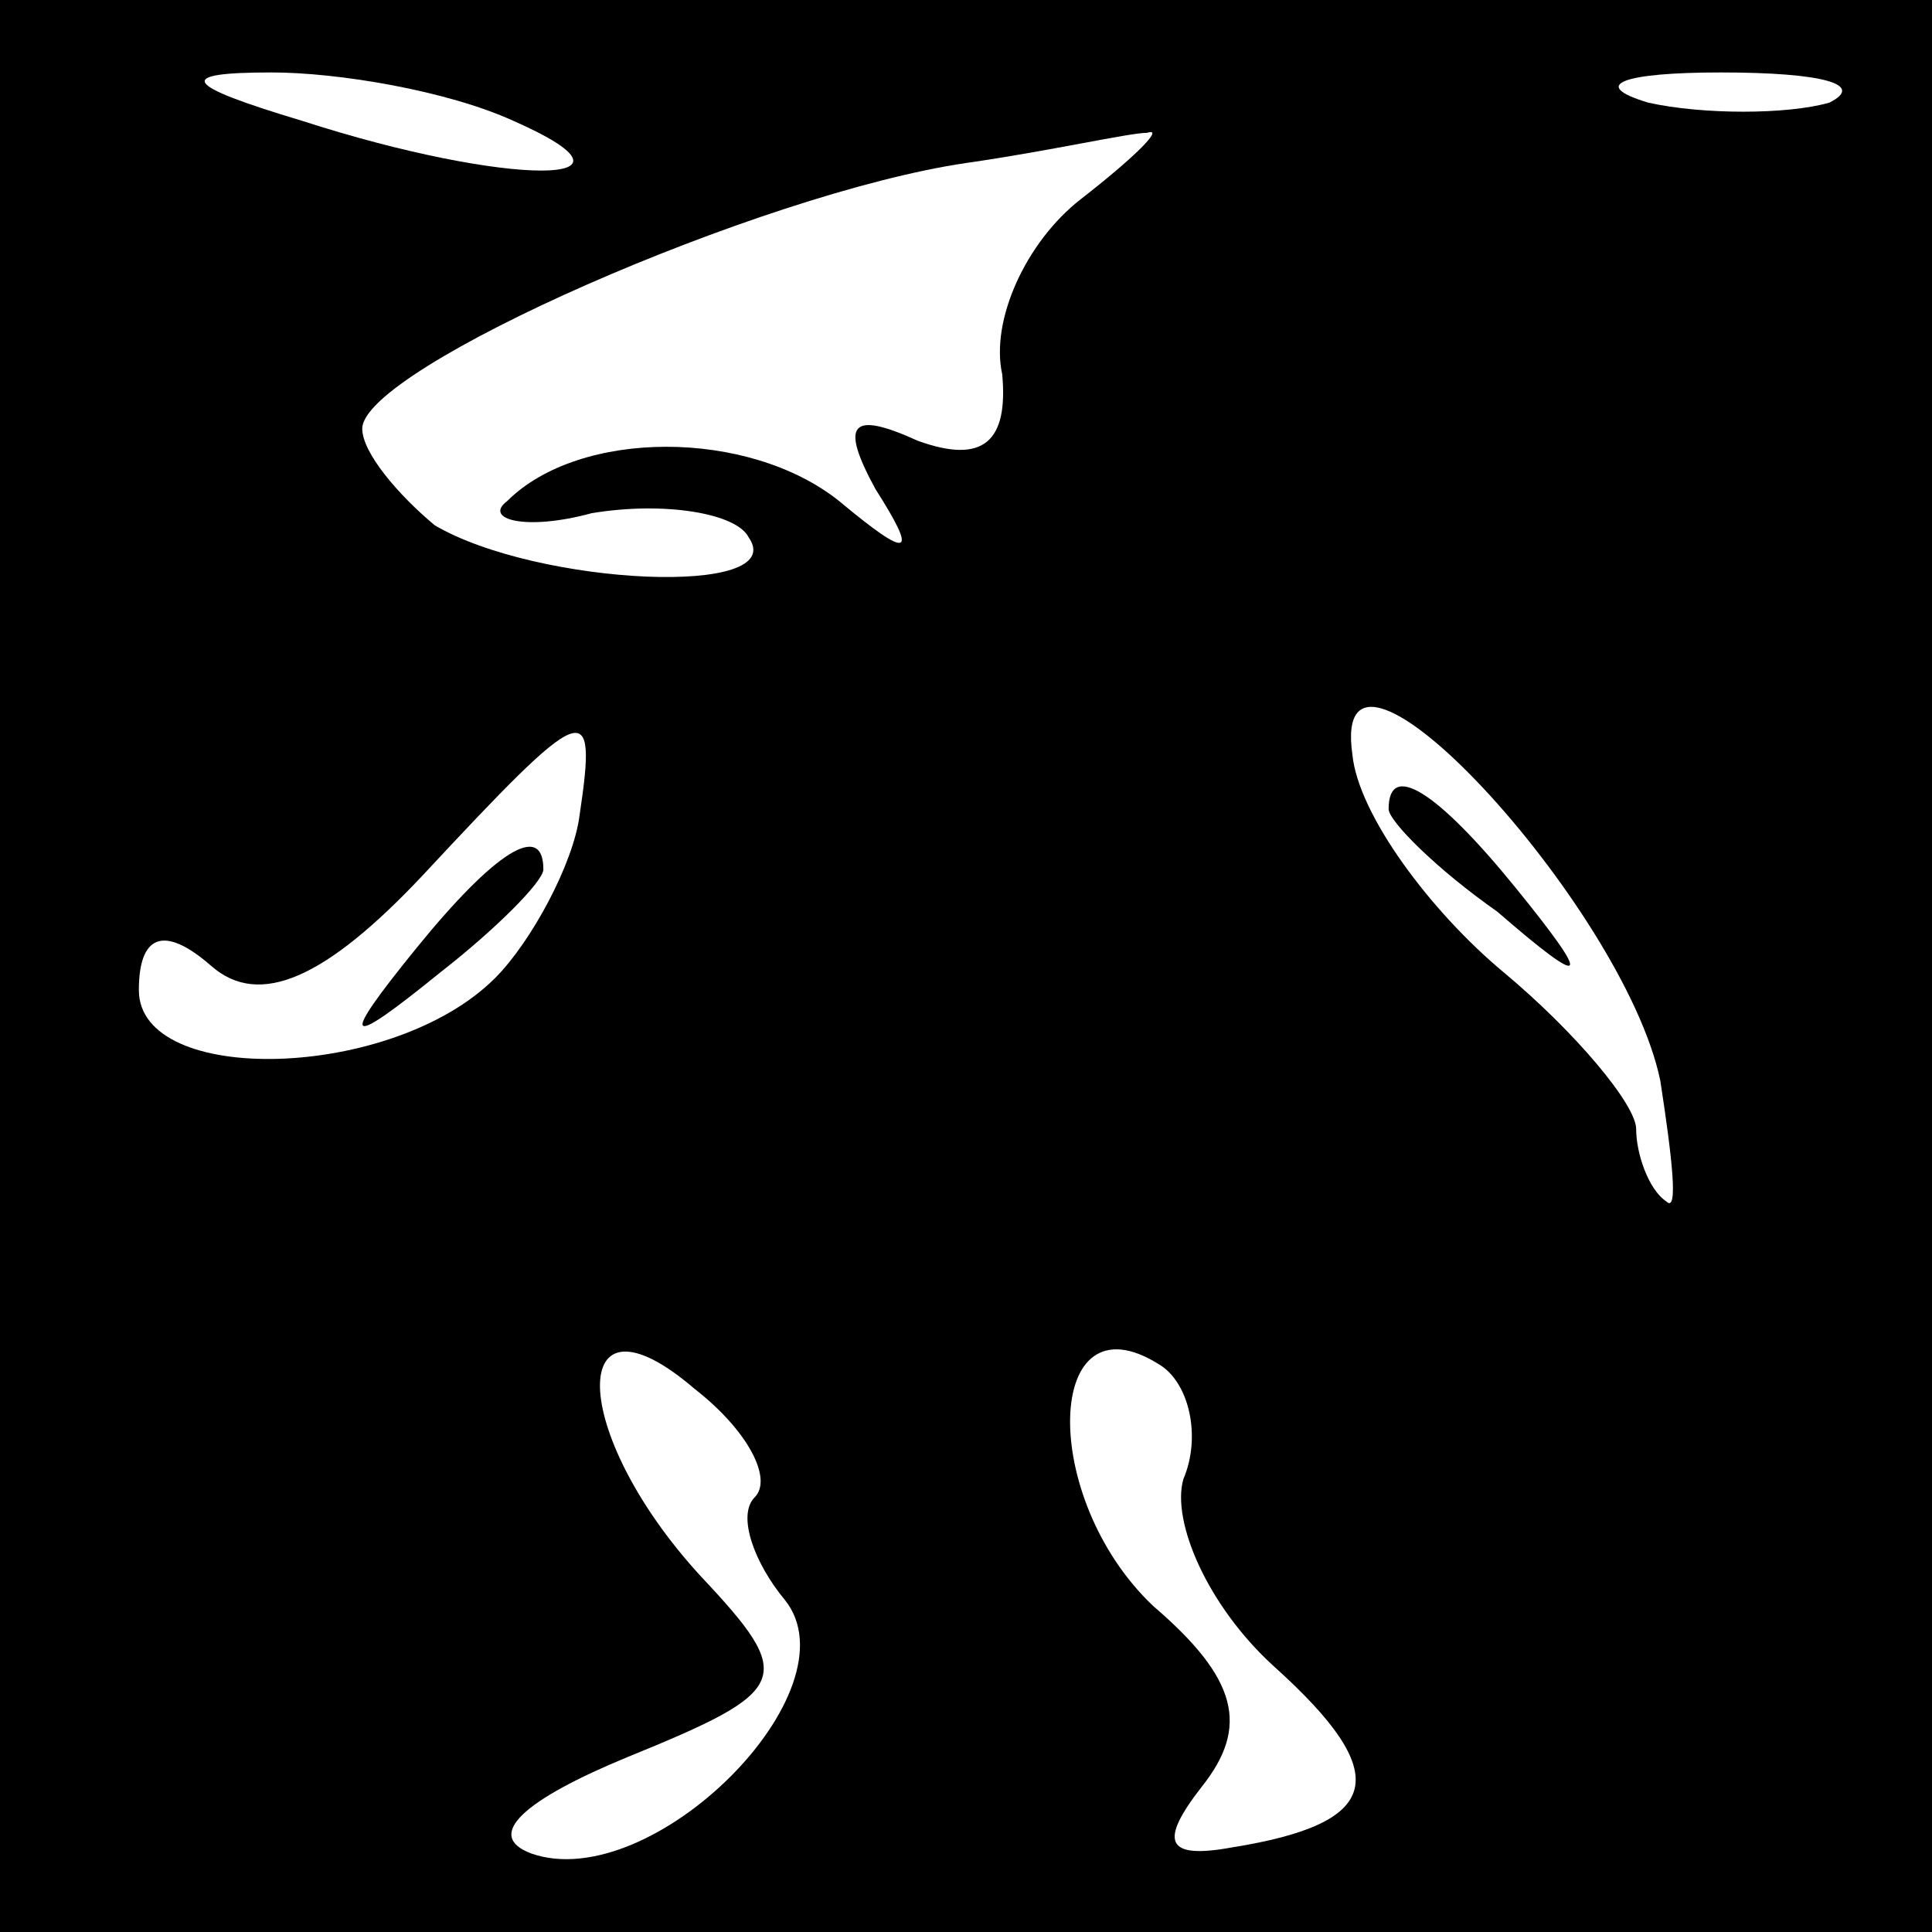 <?xml version="1.0" standalone="no"?>
<!DOCTYPE svg PUBLIC "-//W3C//DTD SVG 20010904//EN"
 "http://www.w3.org/TR/2001/REC-SVG-20010904/DTD/svg10.dtd">
<svg version="1.0" xmlns="http://www.w3.org/2000/svg"
 width="32pt" height="32pt" viewBox="0 0 32 32"
 preserveAspectRatio="xMidYMid meet">
<rect x="0" y="0" width="32" height="32" fill="#808080" stroke="none"/>
<g transform="translate(0,32) scale(0.1,-0.1)"
fill="#000000" stroke="none">
<path fill="#000000" stroke="none" d="M0 160 l0 -160 160 0 160 0 0 160 0
160 -160 0 -160 0 0 -160z"/>
<path fill="#ffffff" stroke="none" d="M85 300 c25 -11 -1 -11 -35 0 -20 6
-21 8 -5 8 11 0 29 -3 40 -8z"/>
<path fill="#ffffff" stroke="none" d="M303 303 c-7 -2 -21 -2 -30 0 -10 3 -4
5 12 5 17 0 24 -2 18 -5z"/>
<path fill="#ffffff" stroke="none" d="M179 287 c-9 -7 -15 -20 -13 -29 1 -11
-3 -15 -14 -11 -11 5 -13 3 -7 -8 7 -11 6 -12 -6 -2 -15 12 -43 12 -55 0 -4
-3 3 -5 14 -2 12 2 24 0 26 -4 7 -10 -35 -8 -52 2 -6 5 -12 12 -12 16 0 10 66
39 100 44 14 2 27 5 30 5 3 1 -2 -4 -11 -11z"/>
<path fill="#ffffff" stroke="none" d="M275 141 c2 -13 3 -22 1 -20 -3 2 -5 8
-5 12 0 4 -10 16 -22 26 -12 10 -24 26 -25 36 -4 28 45 -25 51 -54z"/>
<path fill="#ffffff" stroke="none" d="M96 185 c-1 -8 -8 -21 -14 -27 -17 -17
-59 -18 -59 -2 0 9 4 11 12 4 8 -7 19 -2 35 15 27 29 29 30 26 10z"/>
<path fill="#ffffff" stroke="none" d="M125 72 c-3 -3 0 -11 5 -17 12 -15 -22
-49 -42 -42 -8 3 -1 9 16 16 27 11 28 13 12 30 -22 24 -22 49 -1 31 9 -7 13
-15 10 -18z"/>
<path fill="#ffffff" stroke="none" d="M196 75 c-2 -7 4 -21 15 -31 20 -18 18
-26 -7 -30 -11 -2 -12 1 -5 10 8 10 6 18 -8 30 -19 18 -18 52 1 40 5 -3 7 -12
4 -19z"/>
<path fill="#000000" stroke="none" d="M230 186 c0 -2 8 -10 18 -17 15 -13 16
-12 3 4 -13 16 -21 21 -21 13z"/>
<path fill="#000000" stroke="none" d="M69 163 c-13 -16 -12 -17 4 -4 9 7 17
15 17 17 0 8 -8 3 -21 -13z"/>
</g>
</svg>
